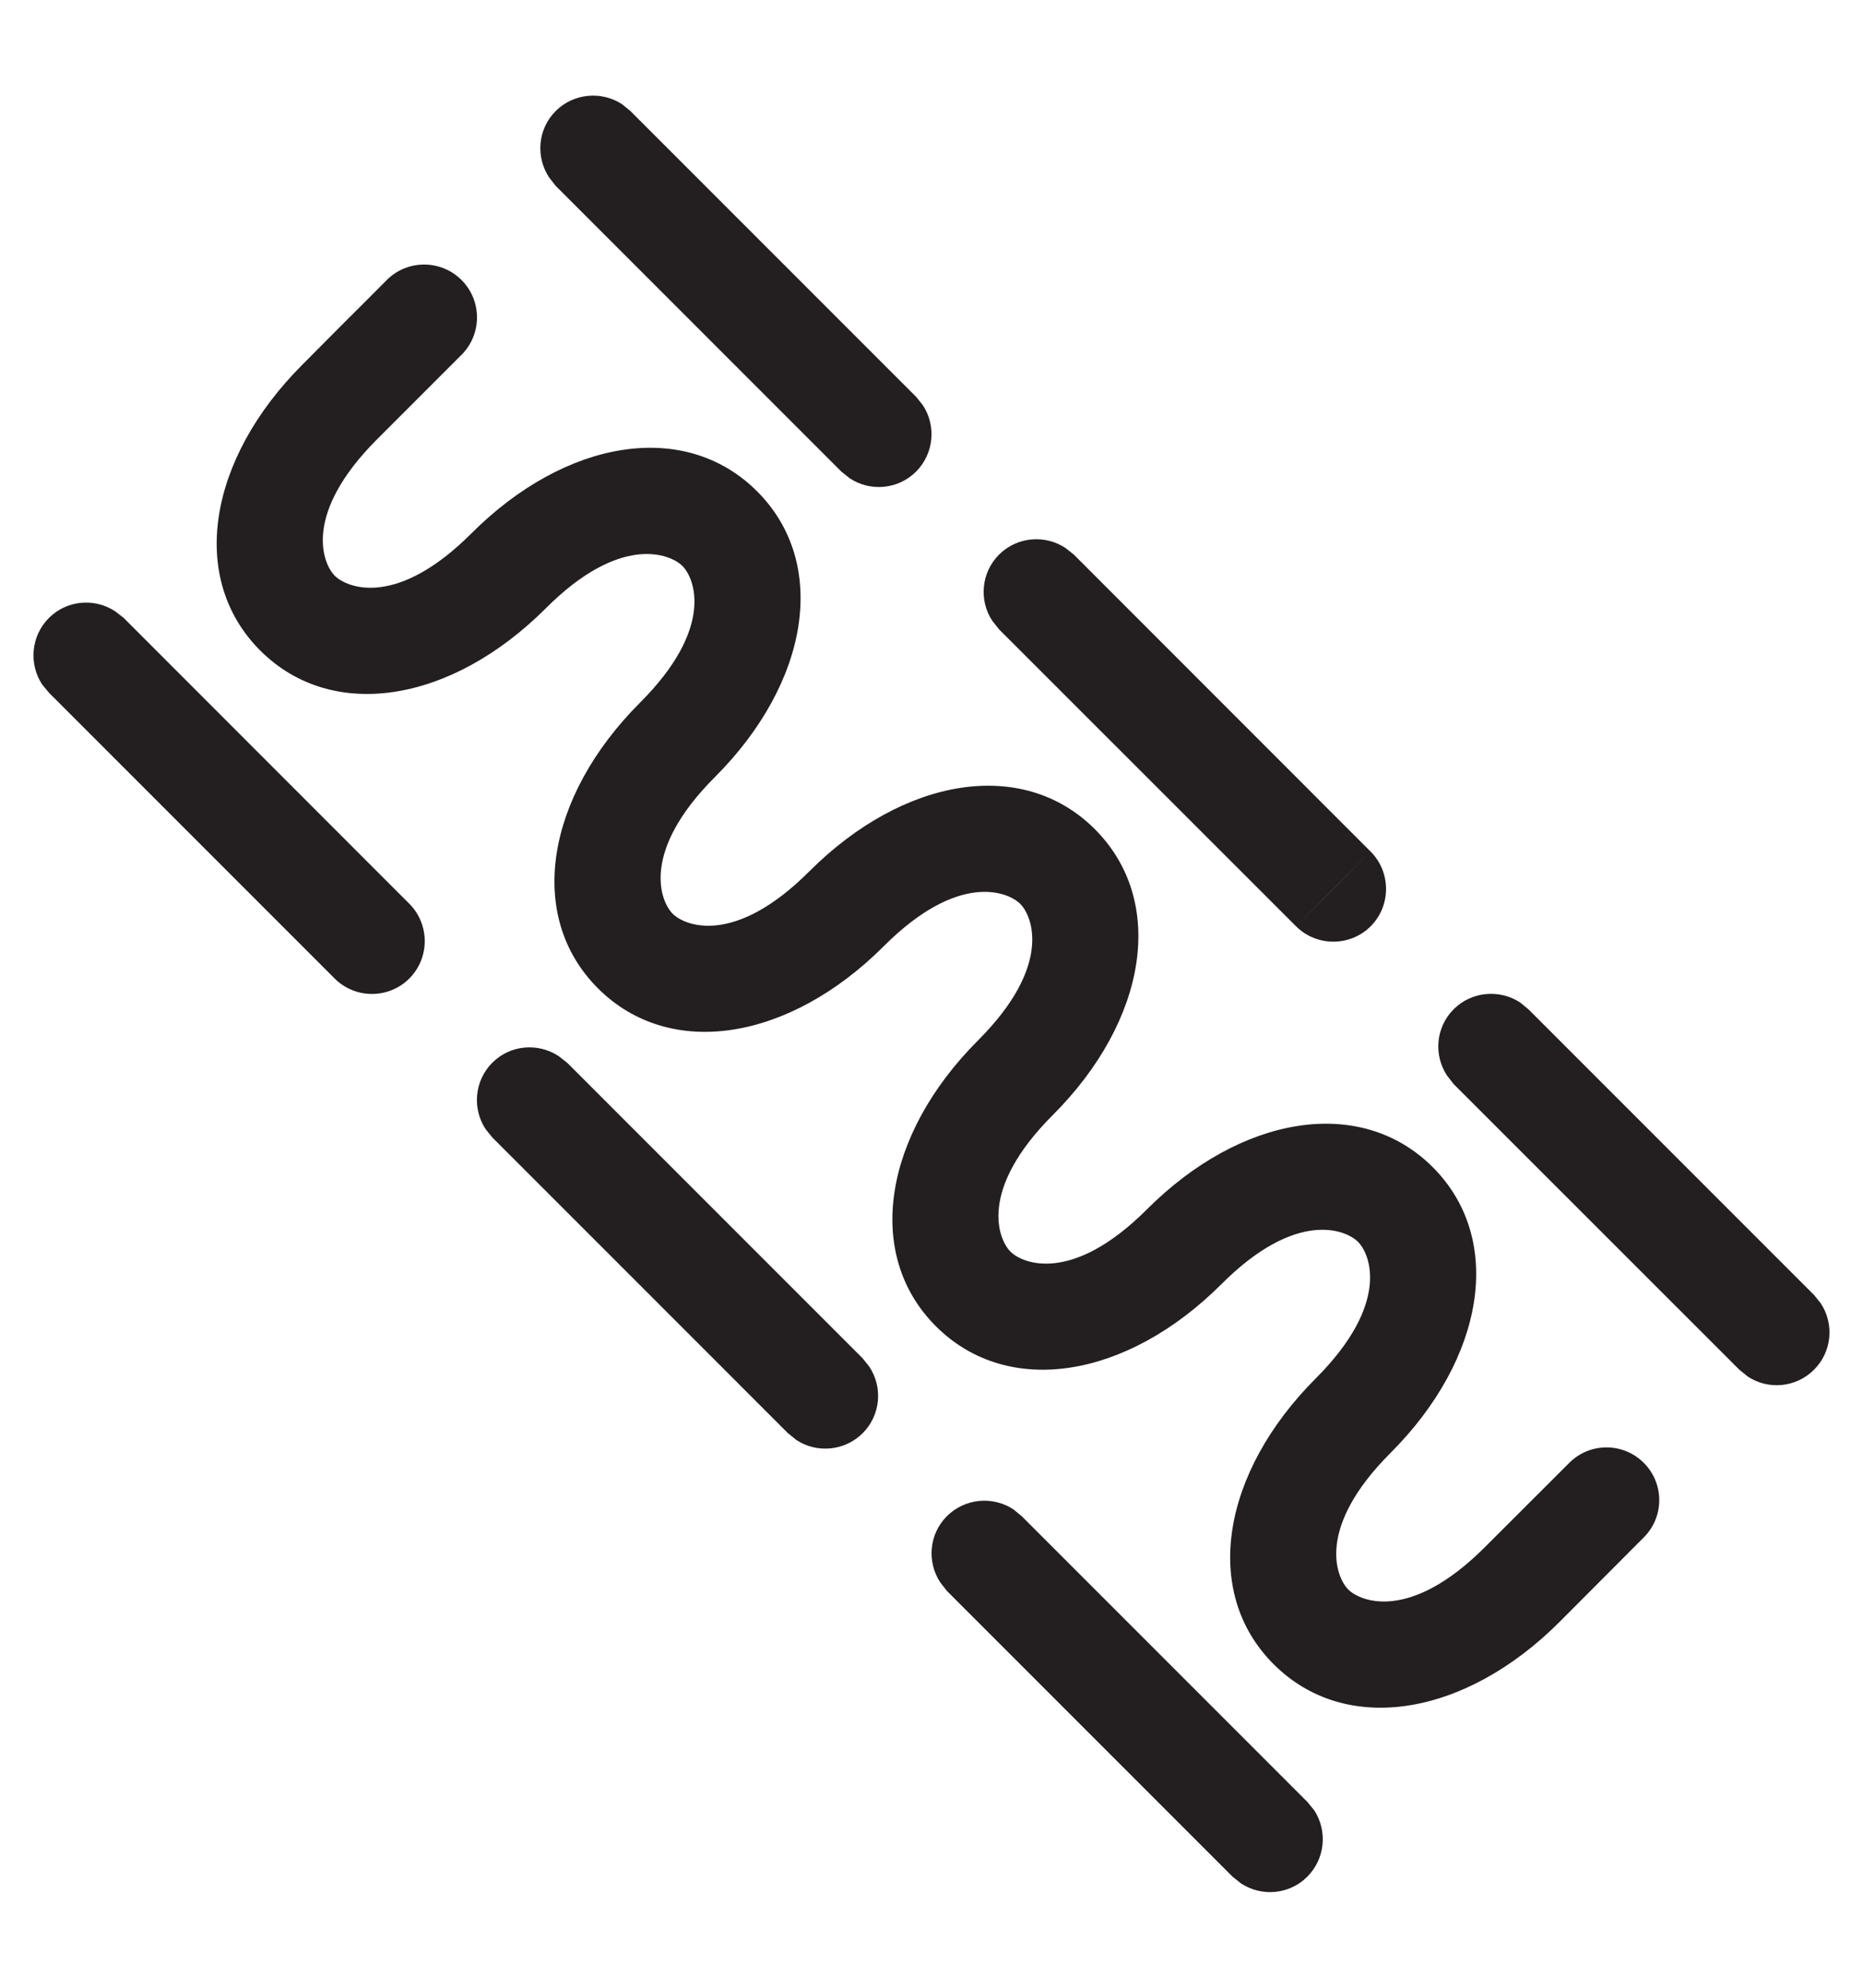 <svg width="15" height="16" viewBox="0 0 15 16" fill="none" xmlns="http://www.w3.org/2000/svg">
<path d="M3.114 2.254C3.28 2.088 3.55 2.088 3.716 2.254C3.882 2.42 3.882 2.69 3.716 2.856L3.036 3.536C2.437 4.135 2.596 4.534 2.695 4.634C2.795 4.734 3.195 4.894 3.795 4.294C4.555 3.534 5.515 3.374 6.096 3.955C6.676 4.535 6.516 5.495 5.756 6.255C5.156 6.855 5.316 7.255 5.416 7.355C5.516 7.455 5.916 7.614 6.515 7.015C7.275 6.255 8.235 6.094 8.815 6.674C9.396 7.255 9.236 8.216 8.476 8.976C7.876 9.576 8.036 9.975 8.136 10.075C8.235 10.174 8.635 10.334 9.234 9.735C9.994 8.975 10.956 8.815 11.536 9.395C12.116 9.975 11.955 10.936 11.195 11.696C10.596 12.295 10.756 12.694 10.855 12.794C10.955 12.894 11.355 13.054 11.955 12.454L12.635 11.775C12.801 11.609 13.069 11.609 13.235 11.775C13.401 11.941 13.401 12.209 13.235 12.375C13.122 12.489 13.009 12.602 12.896 12.715C12.782 12.829 12.669 12.943 12.556 13.056C11.796 13.816 10.835 13.976 10.255 13.396C9.674 12.816 9.835 11.854 10.595 11.094C11.194 10.494 11.034 10.095 10.934 9.996C10.835 9.896 10.435 9.736 9.836 10.335C9.076 11.095 8.116 11.256 7.535 10.675C6.955 10.095 7.115 9.135 7.875 8.374C8.474 7.775 8.314 7.376 8.215 7.276C8.115 7.176 7.716 7.016 7.116 7.616C6.356 8.376 5.395 8.536 4.814 7.955C4.234 7.375 4.394 6.415 5.154 5.655C5.753 5.056 5.595 4.656 5.495 4.556C5.396 4.457 4.995 4.296 4.395 4.896C3.635 5.656 2.675 5.816 2.095 5.236C1.514 4.655 1.675 3.695 2.435 2.935C2.548 2.822 2.661 2.707 2.774 2.594C2.888 2.481 3.001 2.368 3.114 2.254Z" fill="#231F20"/>
<path d="M4.474 0.894C4.619 0.749 4.844 0.731 5.009 0.839L5.076 0.894L7.376 3.194L7.43 3.261C7.539 3.426 7.521 3.65 7.376 3.796C7.231 3.941 7.006 3.959 6.842 3.85L6.774 3.796L4.474 1.496L4.421 1.428C4.312 1.263 4.329 1.039 4.474 0.894Z" fill="#231F20"/>
<path d="M11.036 6.855C11.201 7.021 11.201 7.29 11.036 7.456C10.87 7.621 10.601 7.621 10.435 7.456L11.036 6.855ZM8.044 4.464C8.19 4.319 8.414 4.302 8.579 4.411L8.646 4.464L11.036 6.855L10.735 7.155L10.435 7.456L8.044 5.066L7.99 4.998C7.881 4.834 7.899 4.609 8.044 4.464Z" fill="#231F20"/>
<path d="M11.704 8.124C11.849 7.979 12.074 7.961 12.239 8.069L12.306 8.124L14.606 10.424L14.66 10.491C14.769 10.656 14.751 10.88 14.606 11.025C14.46 11.171 14.236 11.189 14.072 11.08L14.004 11.025L11.704 8.726L11.651 8.658C11.542 8.493 11.559 8.269 11.704 8.124Z" fill="#231F20"/>
<path d="M0.394 4.974C0.539 4.829 0.763 4.812 0.928 4.921L0.996 4.974L3.296 7.275C3.461 7.441 3.461 7.71 3.296 7.876C3.13 8.042 2.86 8.042 2.694 7.876L0.394 5.576L0.339 5.509C0.231 5.344 0.249 5.119 0.394 4.974Z" fill="#231F20"/>
<path d="M3.964 8.554C4.109 8.409 4.333 8.392 4.498 8.501L4.566 8.554L6.946 10.934L7 11.002C7.109 11.167 7.091 11.391 6.946 11.536C6.801 11.681 6.576 11.699 6.412 11.591L6.344 11.536L3.964 9.156L3.91 9.089C3.801 8.924 3.819 8.699 3.964 8.554Z" fill="#231F20"/>
<path d="M7.624 12.204C7.77 12.059 7.994 12.041 8.159 12.149L8.226 12.204L10.526 14.504L10.581 14.571C10.689 14.736 10.671 14.96 10.526 15.106C10.381 15.251 10.157 15.269 9.992 15.16L9.924 15.106L7.624 12.806L7.571 12.738C7.462 12.573 7.479 12.349 7.624 12.204Z" fill="#231F20"/>
</svg>
